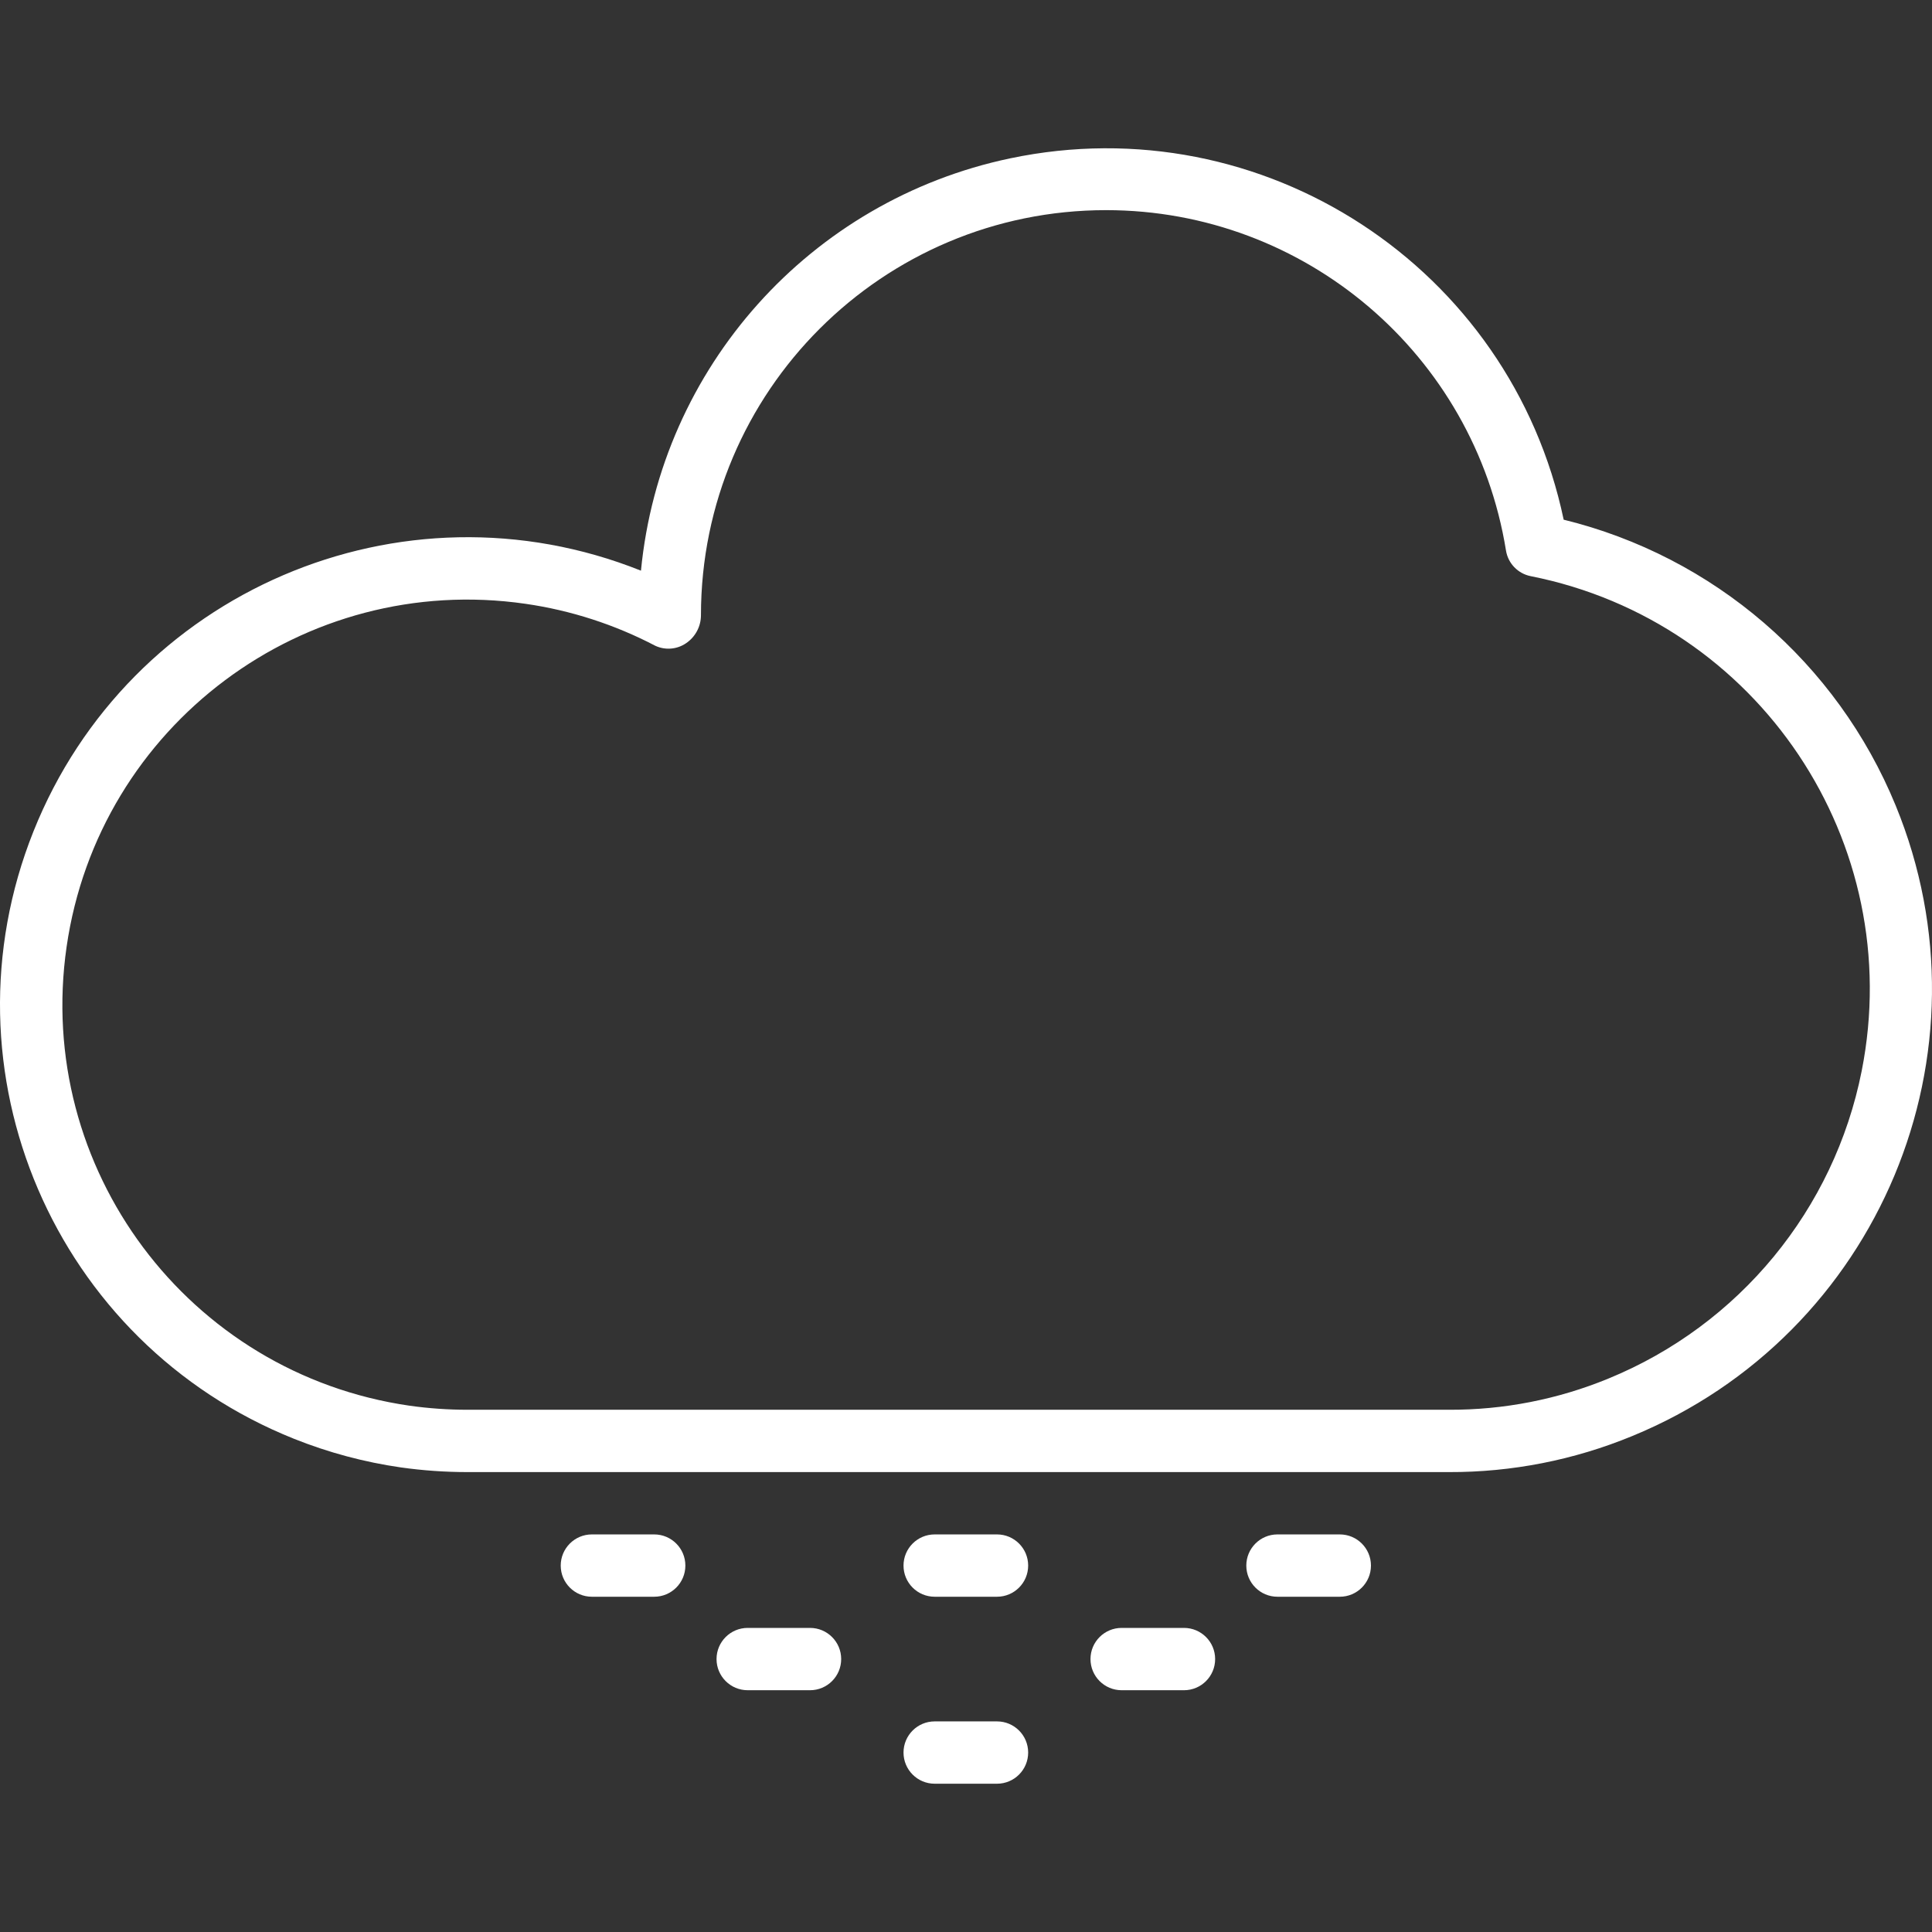 <?xml version="1.0" encoding="iso-8859-1"?>
<!-- Generator: Adobe Illustrator 19.0.0, SVG Export Plug-In . SVG Version: 6.00 Build 0)  -->
<svg xmlns="http://www.w3.org/2000/svg" xmlns:xlink="http://www.w3.org/1999/xlink" version="1.1" id="Capa_1" x="0px" y="0px" viewBox="0 0 495.973 495.973" style="enable-background:new 0 0 495.973 495.973;" xml:space="preserve" width="512px" height="512px">
<rect x="0" y="0" width="495.973" height="495.973" fill="#333333" stroke="none"/>
<g>
	<g>
		<g>
			<path d="M486.651,206.799c-15.057-36.688-46.746-63.966-85.266-73.396h0.032c-13.634-64.857-77.264-106.38-142.12-92.746     c-51.317,10.788-89.686,53.648-94.752,105.842c-61.546-24.584-131.368,5.38-155.952,66.926     c-24.584,61.546,5.38,131.368,66.926,155.952c8.819,3.523,18.026,5.986,27.426,7.339c5.632,0.788,11.313,1.187,17,1.192h252     c16.136,0.053,32.123-3.087,47.04-9.24C482.369,342.654,512.664,270.183,486.651,206.799z M477.922,274.934     c-7.057,35.57-31.484,65.229-65.041,78.973c-12.984,5.341-26.896,8.06-40.936,8h-252c-4.949-0.005-9.891-0.352-14.792-1.04     c-56.847-8.215-96.272-60.957-88.057-117.805s60.958-96.272,117.805-88.057c11.637,1.682,22.905,5.325,33.324,10.774     c2.55,1.186,5.536,0.946,7.864-0.632c2.417-1.615,3.864-4.333,3.856-7.24c0.022-57.438,46.603-103.982,104.04-103.96     c51.008,0.02,94.474,37.03,102.624,87.384c0.532,3.303,3.062,5.926,6.344,6.576C451.494,159.521,489.536,216.393,477.922,274.934     z" fill="#FFFFFF"/>
			<path d="M167.945,393.907h-16c-4.418,0-8,3.582-8,8s3.582,8,8,8h16c4.418,0,8-3.582,8-8S172.363,393.907,167.945,393.907z" fill="#FFFFFF"/>
			<path d="M255.945,393.907h-16c-4.418,0-8,3.582-8,8s3.582,8,8,8h16c4.418,0,8-3.582,8-8S260.363,393.907,255.945,393.907z" fill="#FFFFFF"/>
			<path d="M343.945,393.907h-16c-4.418,0-8,3.582-8,8s3.582,8,8,8h16c4.418,0,8-3.582,8-8S348.363,393.907,343.945,393.907z" fill="#FFFFFF"/>
			<path d="M207.945,417.907h-16c-4.418,0-8,3.582-8,8s3.582,8,8,8h16c4.418,0,8-3.582,8-8S212.363,417.907,207.945,417.907z" fill="#FFFFFF"/>
			<path d="M303.945,417.907h-16c-4.418,0-8,3.582-8,8s3.582,8,8,8h16c4.418,0,8-3.582,8-8S308.363,417.907,303.945,417.907z" fill="#FFFFFF"/>
			<path d="M255.945,441.907h-16c-4.418,0-8,3.582-8,8s3.582,8,8,8h16c4.418,0,8-3.582,8-8S260.363,441.907,255.945,441.907z" fill="#FFFFFF"/>
		</g>
	</g>
</g>
<g>
</g>
<g>
</g>
<g>
</g>
<g>
</g>
<g>
</g>
<g>
</g>
<g>
</g>
<g>
</g>
<g>
</g>
<g>
</g>
<g>
</g>
<g>
</g>
<g>
</g>
<g>
</g>
<g>
</g>
</svg>
